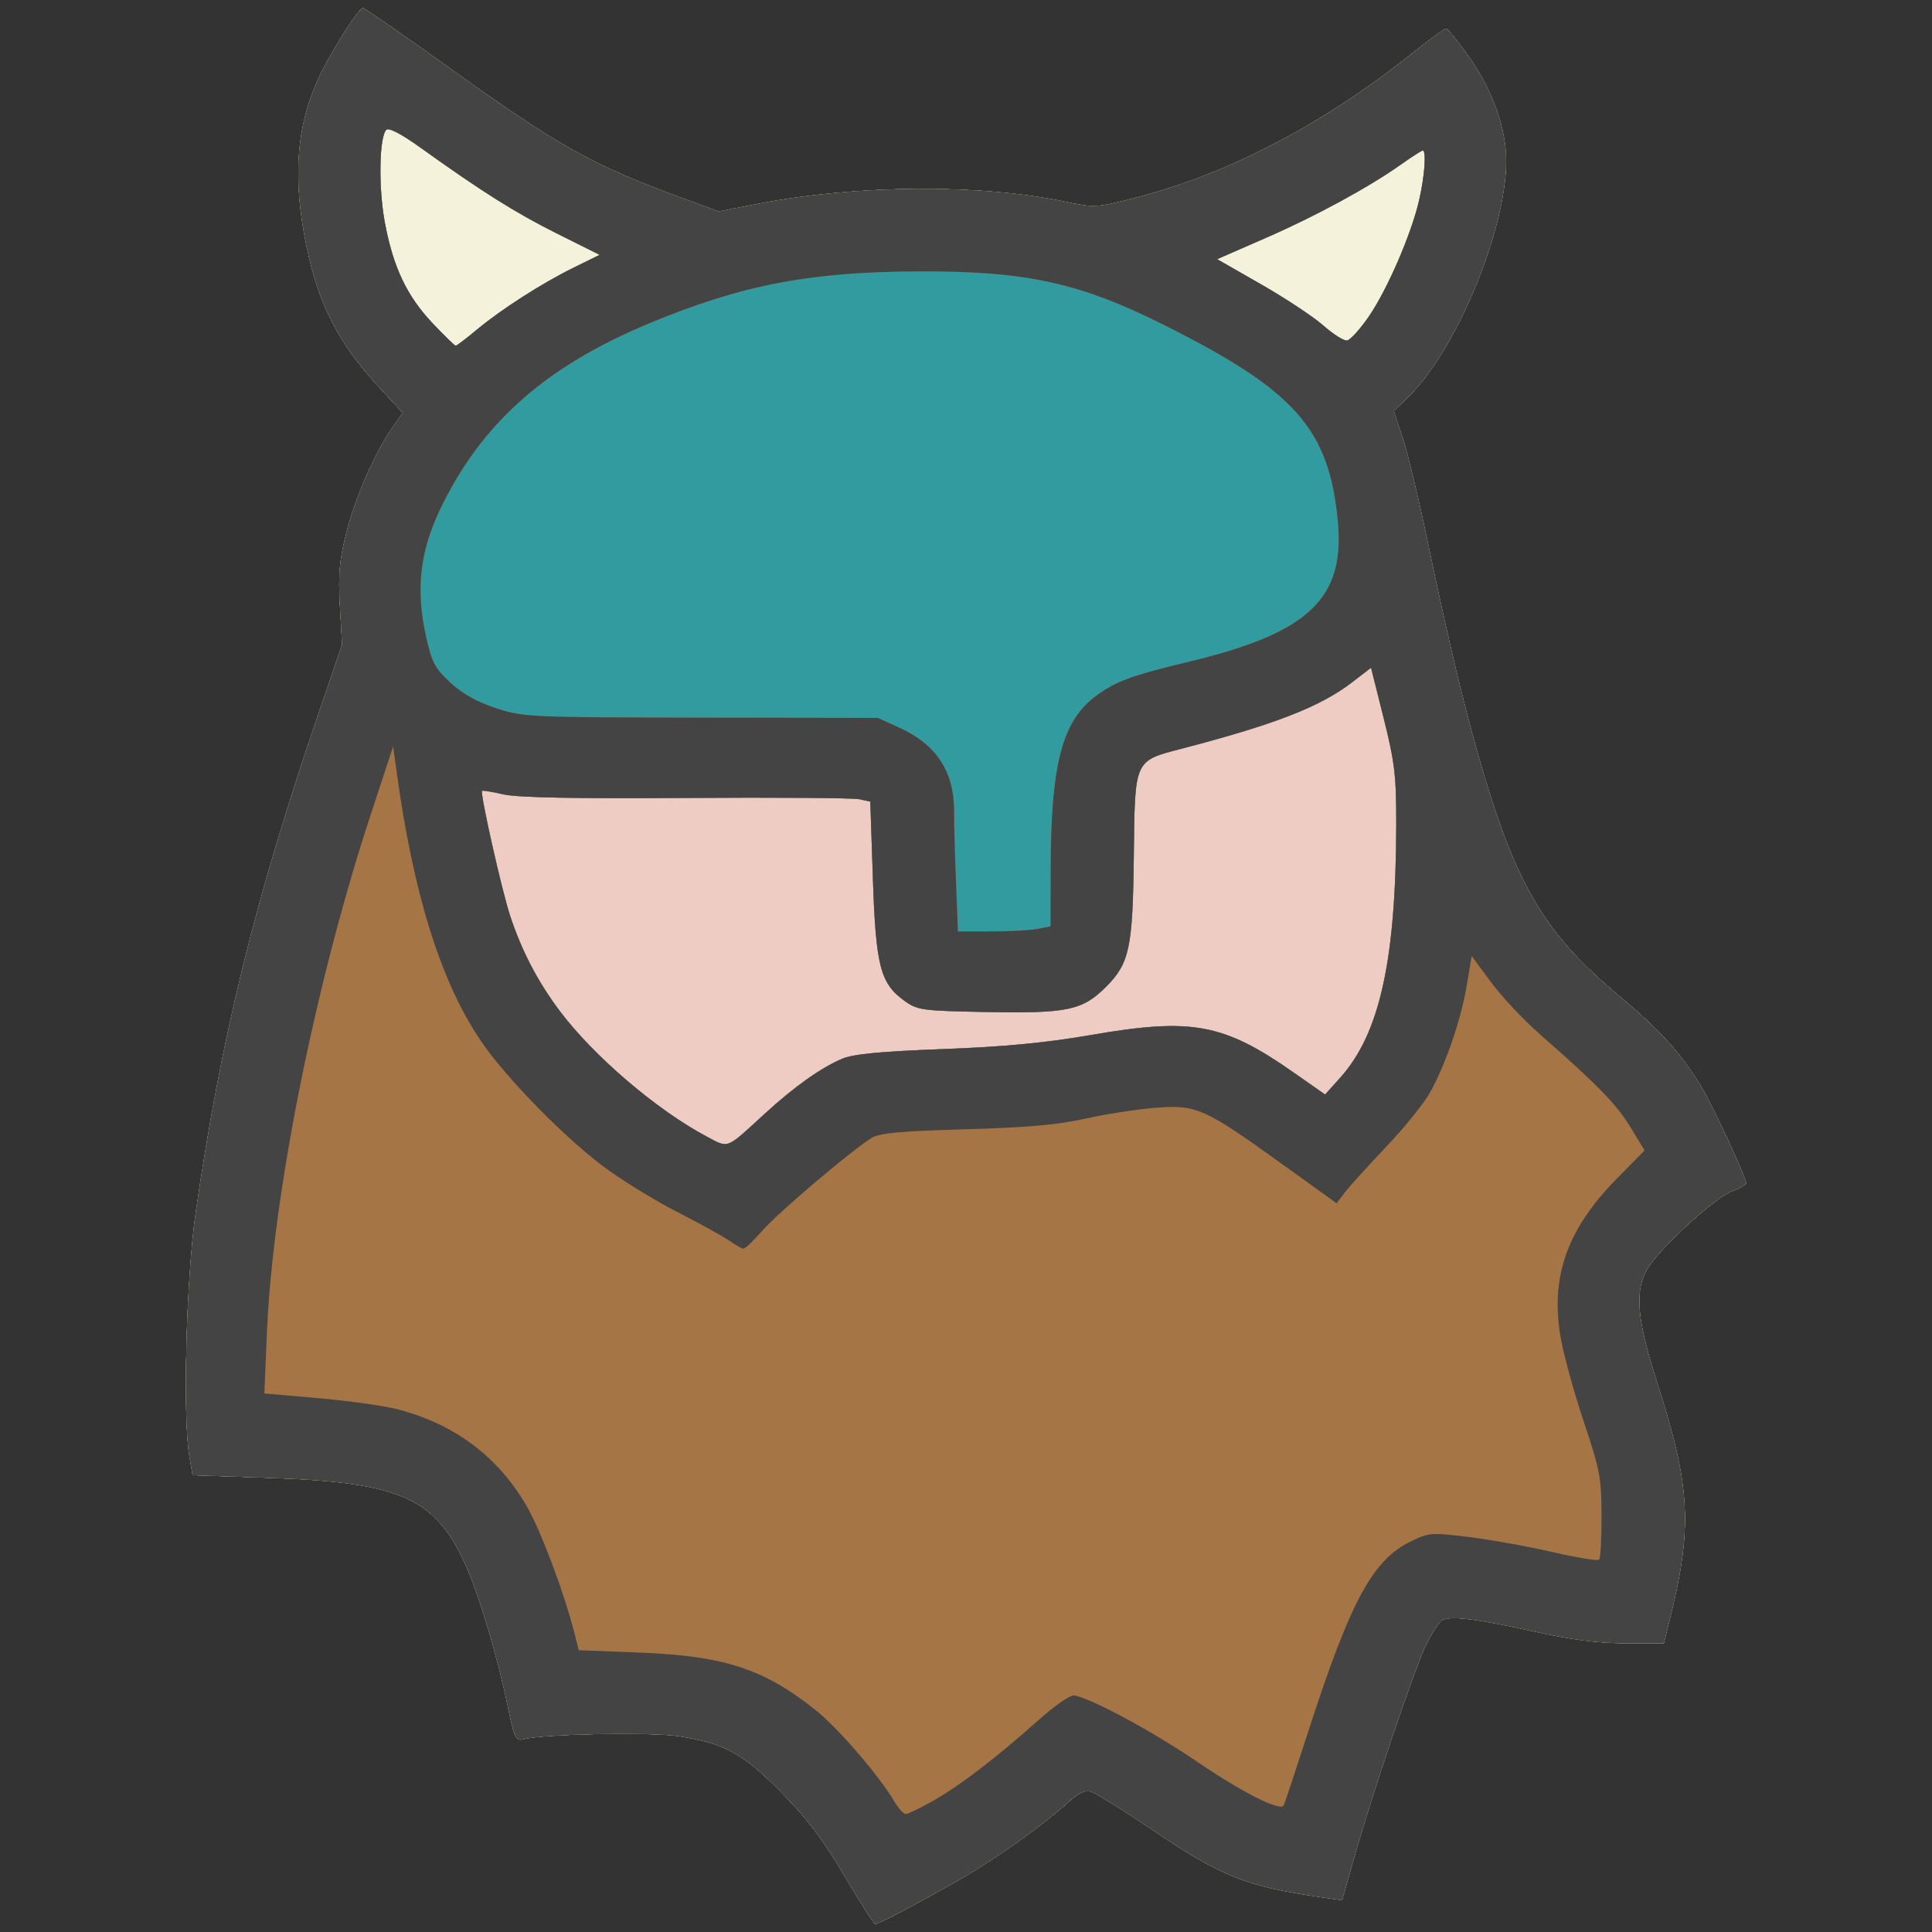 <?xml version="1.0" encoding="UTF-8" standalone="no"?>
<svg
   xmlns:dc="http://purl.org/dc/elements/1.1/"
   xmlns:cc="http://creativecommons.org/ns#"
   xmlns:rdf="http://www.w3.org/1999/02/22-rdf-syntax-ns#"
   xmlns:svg="http://www.w3.org/2000/svg"
   xmlns="http://www.w3.org/2000/svg"
   viewBox="0 0 475 475"
   height="475"
   width="475"
   id="svg119"
   version="1.1">
  <rect x="0" y="0" width="475" height="475" fill="#333333" stroke="none"/>
  <defs
     id="defs123" />
  <g
     id="g129"
     transform="translate(0.289)">
    <path
       id="path139"
       d="m 207.383,461.25 c -5.105,-8.714 -9.086,-13.995 -15.411,-20.441 -9.548,-9.729 -13.964,-12.162 -25.318,-13.945 -6.834,-1.073 -33.353,-0.569 -38.232,0.727 -1.9,0.505 -2.235,-0.207 -3.897,-8.27 -2.498,-12.12 -7.062,-27.346 -10.408,-34.726 -7.428,-16.382 -16.014,-20.16 -48.328,-21.266 l -18.712,-0.64 -0.788,-4.595 C 44.609,348.306 45.498,314.276 47.858,298 54.126,254.767 62.403,221.14 78.012,175.5 l 5.814,-17 -0.538,-9.537 c -0.436,-7.718 -0.131,-11.151 1.598,-18 2.215,-8.774 7.097,-19.9 11.391,-25.962 l 2.478,-3.498 -5.559,-6.002 C 82.299,83.737 77.386,73.71 74.45,57.239 71.843,42.621 72.855,30.967 77.681,20 80.344,13.949 87.822,2 88.945,2 c 0.391,0 9.808,6.517 20.927,14.482 27.669,19.82 35.284,24.059 58.568,32.603 l 7.94,2.914 10.06,-1.939 c 24.083,-4.643 53.963,-4.849 74.839,-0.516 7.689,1.596 7.894,1.585 17.818,-0.972 22.738,-5.858 45.933,-17.989 67.904,-35.515 4.125,-3.291 7.826,-5.999 8.224,-6.02 0.398,-0.02 2.992,3.193 5.765,7.141 5.719,8.143 9.011,17.41 9.011,25.362 0,17.1 -12.354,46.775 -24.242,58.229 l -3.393,3.269 2.229,6.731 c 1.226,3.702 4.099,15.731 6.384,26.731 8.527,41.052 15.938,67.254 23.049,81.5 5.635,11.288 11.888,18.887 23.747,28.858 10.333,8.688 15.228,14.124 20.391,22.642 2.557,4.22 10.835,22.052 10.835,23.342 0,0.416 -1.552,1.317 -3.448,2.003 -4.066,1.47 -17.499,13.715 -20.664,18.836 -3.377,5.464 -2.855,12.346 2.11,27.819 8.472,26.403 8.938,36.011 2.908,59.96 L 408.763,404 h -9.389 c -6.694,0 -13.19,-0.84 -22.631,-2.925 -14.284,-3.155 -20.582,-3.91 -22.54,-2.7 -0.683,0.422 -2.392,3.038 -3.799,5.814 -2.742,5.411 -13.41,36.983 -17.959,53.151 l -2.769,9.839 -4.588,-0.66 c -19.136,-2.754 -24.783,-4.997 -42.261,-16.787 -6.97,-4.701 -13.626,-8.85 -14.79,-9.22 -1.583,-0.502 -3.11,0.225 -6.049,2.881 -6.202,5.603 -17.771,13.805 -26.488,18.778 C 225.026,468.147 215.818,473 214.955,473 c -0.379,0 -3.787,-5.287 -7.572,-11.75 z"
       style="fill:#F5F2DC" />
    <path
       id="path137"
       d="m 207.383,461.25 c -5.105,-8.714 -9.086,-13.995 -15.411,-20.441 -9.548,-9.729 -13.964,-12.162 -25.318,-13.945 -6.834,-1.073 -33.353,-0.569 -38.232,0.727 -1.9,0.505 -2.235,-0.207 -3.897,-8.27 -2.498,-12.12 -7.062,-27.346 -10.408,-34.726 -7.428,-16.382 -16.014,-20.16 -48.328,-21.266 l -18.712,-0.64 -0.788,-4.595 C 44.609,348.306 45.498,314.276 47.858,298 54.126,254.767 62.403,221.14 78.012,175.5 l 5.814,-17 -0.538,-9.537 c -0.436,-7.718 -0.131,-11.151 1.598,-18 2.215,-8.774 7.097,-19.9 11.391,-25.962 l 2.478,-3.498 -5.559,-6.002 C 82.299,83.737 77.386,73.71 74.45,57.239 71.843,42.621 72.855,30.967 77.681,20 80.344,13.949 87.822,2 88.945,2 c 0.391,0 9.808,6.517 20.927,14.482 27.669,19.82 35.284,24.059 58.568,32.603 l 7.94,2.914 10.06,-1.939 c 24.083,-4.643 53.963,-4.849 74.839,-0.516 7.689,1.596 7.894,1.585 17.818,-0.972 22.738,-5.858 45.933,-17.989 67.904,-35.515 4.125,-3.291 7.826,-5.999 8.224,-6.02 0.398,-0.02 2.992,3.193 5.765,7.141 5.719,8.143 9.011,17.41 9.011,25.362 0,17.1 -12.354,46.775 -24.242,58.229 l -3.393,3.269 2.229,6.731 c 1.226,3.702 4.099,15.731 6.384,26.731 8.527,41.052 15.938,67.254 23.049,81.5 5.635,11.288 11.888,18.887 23.747,28.858 10.333,8.688 15.228,14.124 20.391,22.642 2.557,4.22 10.835,22.052 10.835,23.342 0,0.416 -1.552,1.317 -3.448,2.003 -4.066,1.47 -17.499,13.715 -20.664,18.836 -3.377,5.464 -2.855,12.346 2.11,27.819 8.472,26.403 8.938,36.011 2.908,59.96 L 408.763,404 h -9.389 c -6.694,0 -13.19,-0.84 -22.631,-2.925 -14.284,-3.155 -20.582,-3.91 -22.54,-2.7 -0.683,0.422 -2.392,3.038 -3.799,5.814 -2.742,5.411 -13.41,36.983 -17.959,53.151 l -2.769,9.839 -4.588,-0.66 c -19.136,-2.754 -24.783,-4.997 -42.261,-16.787 -6.97,-4.701 -13.626,-8.85 -14.79,-9.22 -1.583,-0.502 -3.11,0.225 -6.049,2.881 -6.202,5.603 -17.771,13.805 -26.488,18.778 C 225.026,468.147 215.818,473 214.955,473 c -0.379,0 -3.787,-5.287 -7.572,-11.75 z M 116.861,81.129 c 6.077,-5.071 16.065,-11.475 23.955,-15.359 l 6.329,-3.116 -10.461,-5.222 C 126.481,52.34 118.193,47.125 103.071,36.284 98.381,32.921 95.292,31.308 94.693,31.907 92.918,33.682 92.727,46.258 94.344,54.818 96.417,65.788 99.755,72.803 106.091,79.503 108.95,82.526 111.5,85 111.756,85 c 0.256,0 2.554,-1.742 5.105,-3.871 z M 336.128,78 c 4.515,-6.497 10.43,-20.066 12.424,-28.5 1.408,-5.955 1.906,-12.5 0.951,-12.5 -0.274,0 -2.636,1.516 -5.25,3.369 -8.032,5.694 -21.026,12.755 -33.447,18.176 l -11.856,5.175 10.845,6.207 c 5.965,3.414 12.839,7.965 15.275,10.112 2.437,2.148 5.062,3.805 5.833,3.683 C 331.674,83.6 334.026,81.025 336.128,78 Z"
       style="fill:#eeccc3" />
    <path
       id="path135"
       d="m 207.383,461.25 c -5.105,-8.714 -9.086,-13.995 -15.411,-20.441 -9.548,-9.729 -13.964,-12.162 -25.318,-13.945 -6.834,-1.073 -33.353,-0.569 -38.232,0.727 -1.9,0.505 -2.235,-0.207 -3.897,-8.27 -2.498,-12.12 -7.062,-27.346 -10.408,-34.726 -7.428,-16.382 -16.014,-20.16 -48.328,-21.266 l -18.712,-0.64 -0.788,-4.595 C 44.609,348.306 45.498,314.276 47.858,298 54.126,254.767 62.403,221.14 78.012,175.5 l 5.814,-17 -0.538,-9.537 c -0.436,-7.718 -0.131,-11.151 1.598,-18 2.215,-8.774 7.097,-19.9 11.391,-25.962 l 2.478,-3.498 -5.559,-6.002 C 82.299,83.737 77.386,73.71 74.45,57.239 71.843,42.621 72.855,30.967 77.681,20 80.344,13.949 87.822,2 88.945,2 c 0.391,0 9.808,6.517 20.927,14.482 27.669,19.82 35.284,24.059 58.568,32.603 l 7.94,2.914 10.06,-1.939 c 24.083,-4.643 53.963,-4.849 74.839,-0.516 7.689,1.596 7.894,1.585 17.818,-0.972 22.738,-5.858 45.933,-17.989 67.904,-35.515 4.125,-3.291 7.826,-5.999 8.224,-6.02 0.398,-0.02 2.992,3.193 5.765,7.141 5.719,8.143 9.011,17.41 9.011,25.362 0,17.1 -12.354,46.775 -24.242,58.229 l -3.393,3.269 2.229,6.731 c 1.226,3.702 4.099,15.731 6.384,26.731 8.527,41.052 15.938,67.254 23.049,81.5 5.635,11.288 11.888,18.887 23.747,28.858 10.333,8.688 15.228,14.124 20.391,22.642 2.557,4.22 10.835,22.052 10.835,23.342 0,0.416 -1.552,1.317 -3.448,2.003 -4.066,1.47 -17.499,13.715 -20.664,18.836 -3.377,5.464 -2.855,12.346 2.11,27.819 8.472,26.403 8.938,36.011 2.908,59.96 L 408.763,404 h -9.389 c -6.694,0 -13.19,-0.84 -22.631,-2.925 -14.284,-3.155 -20.582,-3.91 -22.54,-2.7 -0.683,0.422 -2.392,3.038 -3.799,5.814 -2.742,5.411 -13.41,36.983 -17.959,53.151 l -2.769,9.839 -4.588,-0.66 c -19.136,-2.754 -24.783,-4.997 -42.261,-16.787 -6.97,-4.701 -13.626,-8.85 -14.79,-9.22 -1.583,-0.502 -3.11,0.225 -6.049,2.881 -6.202,5.603 -17.771,13.805 -26.488,18.778 C 225.026,468.147 215.818,473 214.955,473 c -0.379,0 -3.787,-5.287 -7.572,-11.75 z M 187.694,273.856 c 7.257,-6.659 13.843,-11.339 19.067,-13.55 2.752,-1.165 9.283,-1.792 24.739,-2.377 15.268,-0.578 25.231,-1.526 36.5,-3.475 24.781,-4.284 32.514,-2.847 49.8,9.255 l 7.7,5.39 3.725,-4.15 c 9.754,-10.867 13.745,-29.052 13.767,-62.726 0.007,-11.538 -0.398,-14.898 -3.094,-25.665 l -3.103,-12.389 -4.647,3.572 c -7.853,6.036 -18.883,10.333 -41.957,16.344 -11.662,3.038 -11.461,2.589 -11.722,26.232 -0.251,22.721 -1.058,26.534 -6.837,32.313 -5.785,5.785 -9.483,6.561 -29.479,6.183 -15.733,-0.297 -16.839,-0.448 -20.029,-2.723 -5.969,-4.257 -7.084,-8.544 -7.801,-29.988 l -0.636,-19.014 -2.695,-0.592 c -1.482,-0.326 -20.649,-0.468 -42.593,-0.316 -27.368,0.189 -41.468,-0.084 -44.897,-0.871 -2.75,-0.631 -5.124,-1.022 -5.276,-0.87 -0.534,0.534 4.808,24.327 6.877,30.628 2.852,8.686 6.81,16.284 12.269,23.545 8.295,11.035 23.852,24.328 36.028,30.786 5.573,2.956 4.635,3.32 14.296,-5.545 z M 116.861,81.129 c 6.077,-5.071 16.065,-11.475 23.955,-15.359 l 6.329,-3.116 -10.461,-5.222 C 126.481,52.34 118.193,47.125 103.071,36.284 98.381,32.921 95.292,31.308 94.693,31.907 92.918,33.682 92.727,46.258 94.344,54.818 96.417,65.788 99.755,72.803 106.091,79.503 108.95,82.526 111.5,85 111.756,85 c 0.256,0 2.554,-1.742 5.105,-3.871 z M 336.128,78 c 4.515,-6.497 10.43,-20.066 12.424,-28.5 1.408,-5.955 1.906,-12.5 0.951,-12.5 -0.274,0 -2.636,1.516 -5.25,3.369 -8.032,5.694 -21.026,12.755 -33.447,18.176 l -11.856,5.175 10.845,6.207 c 5.965,3.414 12.839,7.965 15.275,10.112 2.437,2.148 5.062,3.805 5.833,3.683 C 331.674,83.6 334.026,81.025 336.128,78 Z"
       style="fill:#329b9f" />
    <path
       id="path133"
       d="m 207.383,461.25 c -5.105,-8.714 -9.086,-13.995 -15.411,-20.441 -9.548,-9.729 -13.964,-12.162 -25.318,-13.945 -6.834,-1.073 -33.353,-0.569 -38.232,0.727 -1.9,0.505 -2.235,-0.207 -3.897,-8.27 -2.498,-12.12 -7.062,-27.346 -10.408,-34.726 -7.428,-16.382 -16.014,-20.16 -48.328,-21.266 l -18.712,-0.64 -0.788,-4.595 C 44.609,348.306 45.498,314.276 47.858,298 54.126,254.767 62.403,221.14 78.012,175.5 l 5.814,-17 -0.538,-9.537 c -0.436,-7.718 -0.131,-11.151 1.598,-18 2.215,-8.774 7.097,-19.9 11.391,-25.962 l 2.478,-3.498 -5.559,-6.002 C 82.299,83.737 77.386,73.71 74.45,57.239 71.843,42.621 72.855,30.967 77.681,20 80.344,13.949 87.822,2 88.945,2 c 0.391,0 9.808,6.517 20.927,14.482 27.669,19.82 35.284,24.059 58.568,32.603 l 7.94,2.914 10.06,-1.939 c 24.083,-4.643 53.963,-4.849 74.839,-0.516 7.689,1.596 7.894,1.585 17.818,-0.972 22.738,-5.858 45.933,-17.989 67.904,-35.515 4.125,-3.291 7.826,-5.999 8.224,-6.02 0.398,-0.02 2.992,3.193 5.765,7.141 5.719,8.143 9.011,17.41 9.011,25.362 0,17.1 -12.354,46.775 -24.242,58.229 l -3.393,3.269 2.229,6.731 c 1.226,3.702 4.099,15.731 6.384,26.731 8.527,41.052 15.938,67.254 23.049,81.5 5.635,11.288 11.888,18.887 23.747,28.858 10.333,8.688 15.228,14.124 20.391,22.642 2.557,4.22 10.835,22.052 10.835,23.342 0,0.416 -1.552,1.317 -3.448,2.003 -4.066,1.47 -17.499,13.715 -20.664,18.836 -3.377,5.464 -2.855,12.346 2.11,27.819 8.472,26.403 8.938,36.011 2.908,59.96 L 408.763,404 h -9.389 c -6.694,0 -13.19,-0.84 -22.631,-2.925 -14.284,-3.155 -20.582,-3.91 -22.54,-2.7 -0.683,0.422 -2.392,3.038 -3.799,5.814 -2.742,5.411 -13.41,36.983 -17.959,53.151 l -2.769,9.839 -4.588,-0.66 c -19.136,-2.754 -24.783,-4.997 -42.261,-16.787 -6.97,-4.701 -13.626,-8.85 -14.79,-9.22 -1.583,-0.502 -3.11,0.225 -6.049,2.881 -6.202,5.603 -17.771,13.805 -26.488,18.778 C 225.026,468.147 215.818,473 214.955,473 c -0.379,0 -3.787,-5.287 -7.572,-11.75 z M 187.694,273.856 c 7.257,-6.659 13.843,-11.339 19.067,-13.55 2.752,-1.165 9.283,-1.792 24.739,-2.377 15.268,-0.578 25.231,-1.526 36.5,-3.475 24.781,-4.284 32.514,-2.847 49.8,9.255 l 7.7,5.39 3.725,-4.15 c 9.754,-10.867 13.745,-29.052 13.767,-62.726 0.007,-11.538 -0.398,-14.898 -3.094,-25.665 l -3.103,-12.389 -4.647,3.572 c -7.853,6.036 -18.883,10.333 -41.957,16.344 -11.662,3.038 -11.461,2.589 -11.722,26.232 -0.251,22.721 -1.058,26.534 -6.837,32.313 -5.785,5.785 -9.483,6.561 -29.479,6.183 -15.733,-0.297 -16.839,-0.448 -20.029,-2.723 -5.969,-4.257 -7.084,-8.544 -7.801,-29.988 l -0.636,-19.014 -2.695,-0.592 c -1.482,-0.326 -20.649,-0.468 -42.593,-0.316 -27.368,0.189 -41.468,-0.084 -44.897,-0.871 -2.75,-0.631 -5.124,-1.022 -5.276,-0.87 -0.534,0.534 4.808,24.327 6.877,30.628 2.852,8.686 6.81,16.284 12.269,23.545 8.295,11.035 23.852,24.328 36.028,30.786 5.573,2.956 4.635,3.32 14.296,-5.545 z M 254.875,228.375 258,227.75 l 0.031,-14.125 c 0.056,-25.827 2.842,-36.417 11.194,-42.559 4.892,-3.598 8.68,-4.984 23.05,-8.439 29.223,-7.024 38.173,-15.521 36.355,-34.509 C 326.457,105.435 318.169,96.069 286,79.941 265.145,69.486 251.981,66.61 225.5,66.721 198.806,66.833 182.192,70.023 159.632,79.367 134.51,89.772 118.994,103.231 108.75,123.5 c -5.817,11.511 -7.011,21.061 -4.185,33.485 1.344,5.909 2.176,7.444 5.901,10.877 2.918,2.69 6.576,4.734 11.185,6.25 6.667,2.194 8.004,2.255 50.349,2.321 l 43.5,0.067 5.242,2.37 c 9.339,4.222 13.706,11.033 13.547,21.13 -0.03,1.925 0.168,9.238 0.44,16.25 l 0.495,12.75 h 8.263 c 4.545,0 9.67,-0.281 11.388,-0.625 z M 116.861,81.129 c 6.077,-5.071 16.065,-11.475 23.955,-15.359 l 6.329,-3.116 -10.461,-5.222 C 126.481,52.34 118.193,47.125 103.071,36.284 98.381,32.921 95.292,31.308 94.693,31.907 92.918,33.682 92.727,46.258 94.344,54.818 96.417,65.788 99.755,72.803 106.091,79.503 108.95,82.526 111.5,85 111.756,85 c 0.256,0 2.554,-1.742 5.105,-3.871 z M 336.128,78 c 4.515,-6.497 10.43,-20.066 12.424,-28.5 1.408,-5.955 1.906,-12.5 0.951,-12.5 -0.274,0 -2.636,1.516 -5.25,3.369 -8.032,5.694 -21.026,12.755 -33.447,18.176 l -11.856,5.175 10.845,6.207 c 5.965,3.414 12.839,7.965 15.275,10.112 2.437,2.148 5.062,3.805 5.833,3.683 C 331.674,83.6 334.026,81.025 336.128,78 Z"
       style="fill:#a57545" />
    <path
       id="path131"
       d="m 207.383,461.25 c -5.105,-8.714 -9.086,-13.995 -15.411,-20.441 -9.548,-9.729 -13.964,-12.162 -25.318,-13.945 -6.834,-1.073 -33.353,-0.569 -38.232,0.727 -1.9,0.505 -2.235,-0.207 -3.897,-8.27 -2.498,-12.12 -7.062,-27.346 -10.408,-34.726 -7.428,-16.382 -16.014,-20.16 -48.328,-21.266 l -18.712,-0.64 -0.788,-4.595 C 44.609,348.306 45.498,314.276 47.858,298 54.126,254.767 62.403,221.14 78.012,175.5 l 5.814,-17 -0.538,-9.537 c -0.436,-7.718 -0.131,-11.151 1.598,-18 2.215,-8.774 7.097,-19.9 11.391,-25.962 l 2.478,-3.498 -5.559,-6.002 C 82.299,83.737 77.386,73.71 74.45,57.239 71.843,42.621 72.855,30.967 77.681,20 80.344,13.949 87.822,2 88.945,2 c 0.391,0 9.808,6.517 20.927,14.482 27.669,19.82 35.284,24.059 58.568,32.603 l 7.94,2.914 10.06,-1.939 c 24.083,-4.643 53.963,-4.849 74.839,-0.516 7.689,1.596 7.894,1.585 17.818,-0.972 22.738,-5.858 45.933,-17.989 67.904,-35.515 4.125,-3.291 7.826,-5.999 8.224,-6.02 0.398,-0.02 2.992,3.193 5.765,7.141 5.719,8.143 9.011,17.41 9.011,25.362 0,17.1 -12.354,46.775 -24.242,58.229 l -3.393,3.269 2.229,6.731 c 1.226,3.702 4.099,15.731 6.384,26.731 8.527,41.052 15.938,67.254 23.049,81.5 5.635,11.288 11.888,18.887 23.747,28.858 10.333,8.688 15.228,14.124 20.391,22.642 2.557,4.22 10.835,22.052 10.835,23.342 0,0.416 -1.552,1.317 -3.448,2.003 -4.066,1.47 -17.499,13.715 -20.664,18.836 -3.377,5.464 -2.855,12.346 2.11,27.819 8.472,26.403 8.938,36.011 2.908,59.96 L 408.763,404 h -9.389 c -6.694,0 -13.19,-0.84 -22.631,-2.925 -14.284,-3.155 -20.582,-3.91 -22.54,-2.7 -0.683,0.422 -2.392,3.038 -3.799,5.814 -2.742,5.411 -13.41,36.983 -17.959,53.151 l -2.769,9.839 -4.588,-0.66 c -19.136,-2.754 -24.783,-4.997 -42.261,-16.787 -6.97,-4.701 -13.626,-8.85 -14.79,-9.22 -1.583,-0.502 -3.11,0.225 -6.049,2.881 -6.202,5.603 -17.771,13.805 -26.488,18.778 C 225.026,468.147 215.818,473 214.955,473 c -0.379,0 -3.787,-5.287 -7.572,-11.75 z m 21.536,-18.38 c 6.539,-3.667 15.651,-10.626 25.934,-19.806 4.184,-3.735 8.063,-6.42 9,-6.228 4.642,0.948 19.262,8.857 30.458,16.477 10.877,7.402 19.985,11.999 20.998,10.597 0.163,-0.226 2.916,-8.51 6.118,-18.41 10.327,-31.931 15.772,-41.997 25.18,-46.552 4.421,-2.14 5.055,-2.187 14.232,-1.06 5.283,0.649 14.51,2.31 20.505,3.691 5.995,1.381 11.183,2.228 11.528,1.882 0.345,-0.345 0.615,-5.203 0.598,-10.795 -0.027,-9.293 -0.402,-11.278 -4.364,-23.104 -2.384,-7.115 -4.94,-16.408 -5.681,-20.651 -2.61,-14.952 1.546,-26.716 13.847,-39.188 l 6.78,-6.875 -3.479,-5.727 c -3.414,-5.62 -8.046,-10.369 -22.334,-22.898 -3.937,-3.452 -9.304,-9.177 -11.928,-12.722 l -4.77,-6.445 -1.235,7.313 c -1.434,8.491 -5.154,19.31 -9.028,26.26 -1.493,2.679 -6.356,8.695 -10.806,13.37 -4.45,4.675 -9.001,9.702 -10.114,11.171 l -2.023,2.671 -13.683,-9.839 c -18.941,-13.62 -20.821,-14.446 -31.007,-13.628 -4.48,0.36 -12.196,1.563 -17.146,2.672 -6.666,1.495 -14.316,2.169 -29.5,2.602 -15.943,0.454 -21.056,0.927 -23,2.126 -4.909,3.028 -22.815,18.207 -26.748,22.675 -2.202,2.502 -4.328,4.549 -4.724,4.549 -0.396,0 -1.914,-0.846 -3.374,-1.88 -1.46,-1.034 -7.379,-4.301 -13.154,-7.26 -5.775,-2.959 -14.1,-8.129 -18.5,-11.489 -9.826,-7.503 -23.587,-21.667 -29.509,-30.372 C 108.087,241.439 101.318,219.798 97.19,189.5 l -0.817,-6 -5.589,17 C 77.187,241.856 66.748,293.976 65.338,327.549 l -0.632,15.049 13.397,1.169 c 7.368,0.643 16.097,1.872 19.397,2.731 13.887,3.614 24.46,11.49 31.529,23.485 3.515,5.965 9.381,21.508 11.936,31.63 l 1.039,4.114 14.748,0.566 c 20.993,0.806 30.688,3.962 43.497,14.157 5.498,4.377 15.618,16.129 19.397,22.527 0.982,1.662 2.214,3.022 2.739,3.022 0.524,0 3.465,-1.408 6.534,-3.13 z M 187.694,273.856 c 7.257,-6.659 13.843,-11.339 19.067,-13.55 2.752,-1.165 9.283,-1.792 24.739,-2.377 15.268,-0.578 25.231,-1.526 36.5,-3.475 24.781,-4.284 32.514,-2.847 49.8,9.255 l 7.7,5.39 3.725,-4.15 c 9.754,-10.867 13.745,-29.052 13.767,-62.726 0.007,-11.538 -0.398,-14.898 -3.094,-25.665 l -3.103,-12.389 -4.647,3.572 c -7.853,6.036 -18.883,10.333 -41.957,16.344 -11.662,3.038 -11.461,2.589 -11.722,26.232 -0.251,22.721 -1.058,26.534 -6.837,32.313 -5.785,5.785 -9.483,6.561 -29.479,6.183 -15.733,-0.297 -16.839,-0.448 -20.029,-2.723 -5.969,-4.257 -7.084,-8.544 -7.801,-29.988 l -0.636,-19.014 -2.695,-0.592 c -1.482,-0.326 -20.649,-0.468 -42.593,-0.316 -27.368,0.189 -41.468,-0.084 -44.897,-0.871 -2.75,-0.631 -5.124,-1.022 -5.276,-0.87 -0.534,0.534 4.808,24.327 6.877,30.628 2.852,8.686 6.81,16.284 12.269,23.545 8.295,11.035 23.852,24.328 36.028,30.786 5.573,2.956 4.635,3.32 14.296,-5.545 z M 254.875,228.375 258,227.75 l 0.031,-14.125 c 0.056,-25.827 2.842,-36.417 11.194,-42.559 4.892,-3.598 8.68,-4.984 23.05,-8.439 29.223,-7.024 38.173,-15.521 36.355,-34.509 C 326.457,105.435 318.169,96.069 286,79.941 265.145,69.486 251.981,66.61 225.5,66.721 198.806,66.833 182.192,70.023 159.632,79.367 134.51,89.772 118.994,103.231 108.75,123.5 c -5.817,11.511 -7.011,21.061 -4.185,33.485 1.344,5.909 2.176,7.444 5.901,10.877 2.918,2.69 6.576,4.734 11.185,6.25 6.667,2.194 8.004,2.255 50.349,2.321 l 43.5,0.067 5.242,2.37 c 9.339,4.222 13.706,11.033 13.547,21.13 -0.03,1.925 0.168,9.238 0.44,16.25 l 0.495,12.75 h 8.263 c 4.545,0 9.67,-0.281 11.388,-0.625 z M 116.861,81.129 c 6.077,-5.071 16.065,-11.475 23.955,-15.359 l 6.329,-3.116 -10.461,-5.222 C 126.481,52.34 118.193,47.125 103.071,36.284 98.381,32.921 95.292,31.308 94.693,31.907 92.918,33.682 92.727,46.258 94.344,54.818 96.417,65.788 99.755,72.803 106.091,79.503 108.95,82.526 111.5,85 111.756,85 c 0.256,0 2.554,-1.742 5.105,-3.871 z M 336.128,78 c 4.515,-6.497 10.43,-20.066 12.424,-28.5 1.408,-5.955 1.906,-12.5 0.951,-12.5 -0.274,0 -2.636,1.516 -5.25,3.369 -8.032,5.694 -21.026,12.755 -33.447,18.176 l -11.856,5.175 10.845,6.207 c 5.965,3.414 12.839,7.965 15.275,10.112 2.437,2.148 5.062,3.805 5.833,3.683 C 331.674,83.6 334.026,81.025 336.128,78 Z"
       style="fill:#454445" />
  </g>
</svg>
